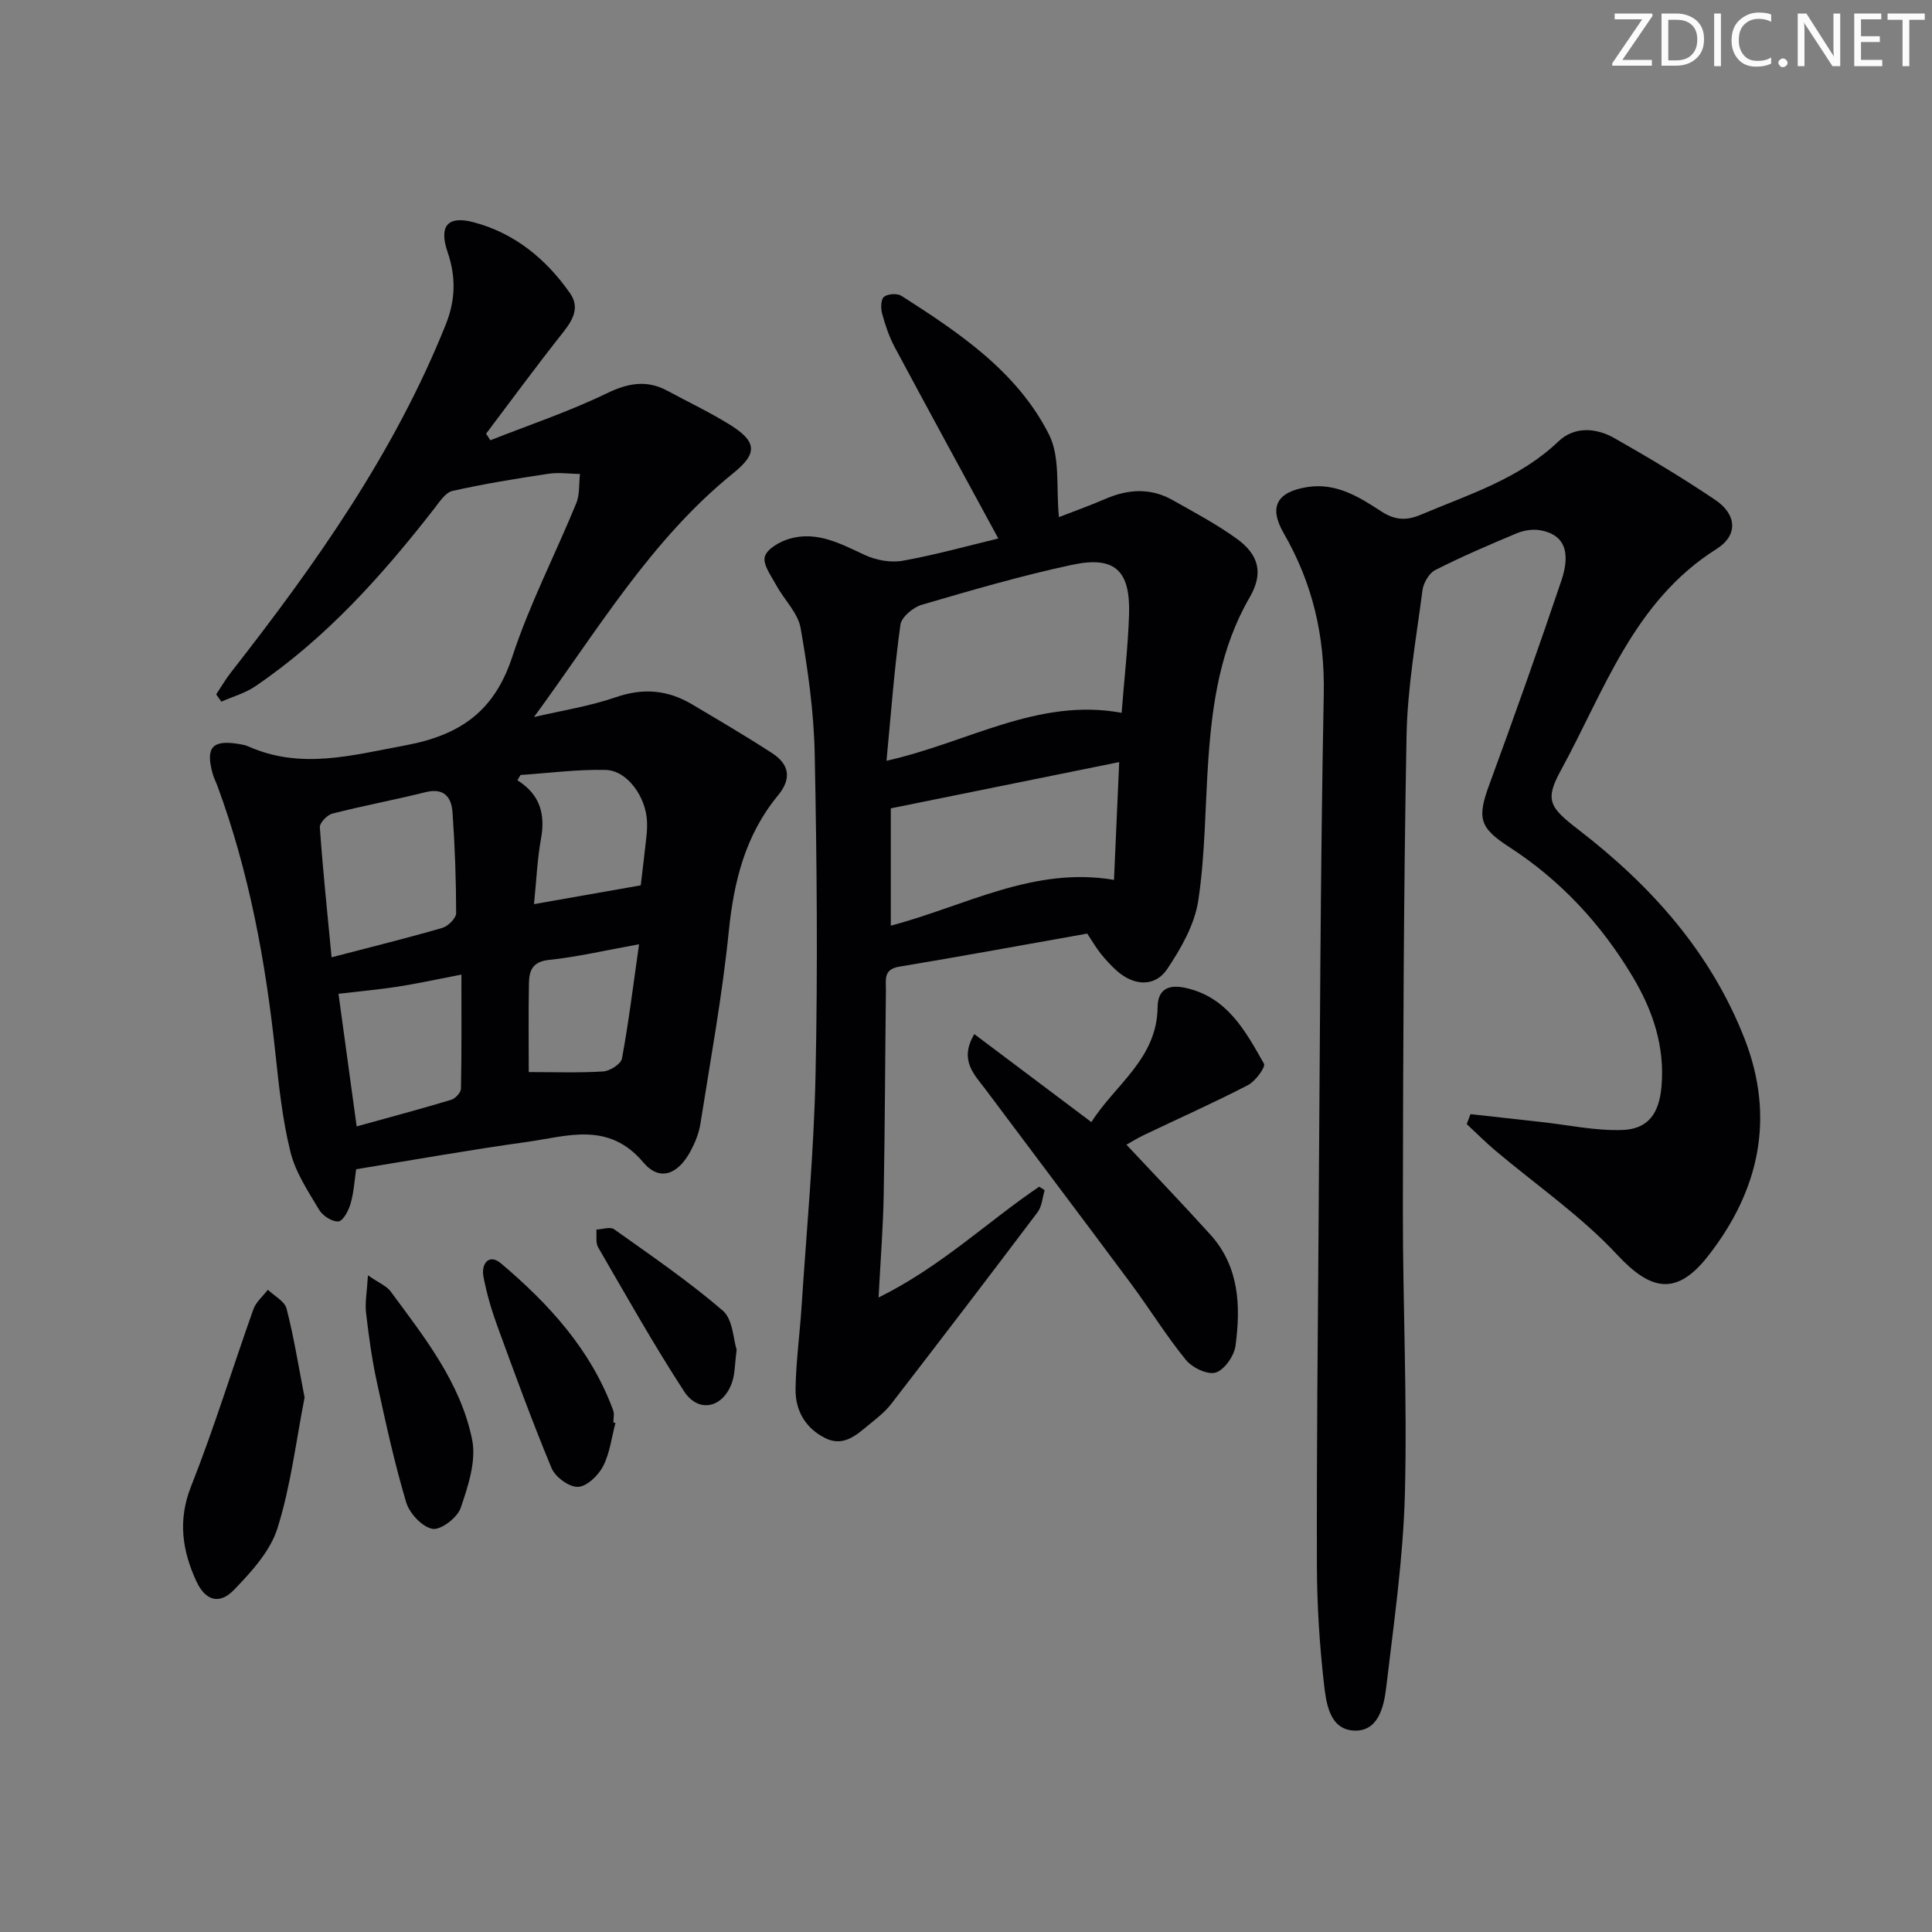 <svg enable-background="new 0 0 400 400" viewBox="0 0 400 400" xmlns="http://www.w3.org/2000/svg"><rect x="0" y="0" width="400" height="400" fill="#808080" stroke="none"/><g fill="#fafbfa"><path d="m342.2 3.2-6.3 9.2h6.1v1.2h-8.2v-.5l6.2-9.1h-5.7v-1.2h7.8v.4z"/><path d="m344 13.7v-10.9h3.1c1.6 0 3 .5 4.1 1.4 1.1 1 1.6 2.2 1.6 3.9s-.5 3-1.6 4-2.5 1.5-4.2 1.5h-3zm1.4-9.6v8.4h1.6c1.4 0 2.5-.4 3.2-1.1.8-.8 1.2-1.8 1.2-3.2s-.4-2.4-1.2-3.1-1.8-1-3.1-1z"/><path d="m356.3 2.8v10.9h-1.4v-10.9z"/><path d="m366.6 13.2c-.8.4-1.8.6-3 .6-1.6 0-2.8-.5-3.7-1.5s-1.4-2.3-1.4-3.9c0-1.7.5-3.2 1.6-4.2s2.4-1.6 4-1.6c1 0 1.9.1 2.6.4v1.5c-.8-.4-1.6-.6-2.6-.6-1.2 0-2.2.4-3 1.2s-1.1 1.9-1.1 3.3c0 1.3.4 2.3 1.1 3.1s1.6 1.1 2.8 1.1c1.1 0 2-.2 2.8-.7v1.3z"/><path d="m368.2 13c0-.3.1-.5.3-.6.2-.2.4-.3.6-.3.3 0 .5.1.7.3s.3.4.3.6-.1.5-.3.6c-.2.2-.4.3-.7.3s-.5-.1-.6-.3c-.2-.2-.3-.4-.3-.6z"/><path d="m381.1 13.7h-1.7l-5.5-8.4c-.2-.2-.3-.5-.4-.7 0 .2.1.8.1 1.5v7.6h-1.4v-10.9h1.8l5.3 8.3c.3.4.4.6.4.8 0-.3-.1-.8-.1-1.6v-7.5h1.4v10.9z"/><path d="m389.7 13.7h-5.8v-10.9h5.6v1.2h-4.2v3.5h3.9v1.2h-3.9v3.7h4.4z"/><path d="m398.4 4.1h-3.1v9.6h-1.4v-9.6h-3.1v-1.3h7.7v1.3z"/></g><path d="m73.74 242.08c-.34 2.27-.48 4.78-1.16 7.14-.41 1.42-1.55 3.58-2.52 3.66-1.28.11-3.24-1.16-3.98-2.39-2.28-3.83-4.89-7.74-5.94-11.97-1.67-6.72-2.4-13.71-3.14-20.62-2.01-18.88-5.43-37.44-12.03-55.31-.29-.77-.69-1.51-.91-2.3-1.57-5.55-.15-7.18 5.43-6.25.65.11 1.33.23 1.93.5 10.87 4.83 21.4 1.84 32.41-.2 11.5-2.13 18.53-7.09 22.24-18.39 3.57-10.86 8.88-21.13 13.23-31.74.75-1.82.54-4.04.78-6.07-2.18-.04-4.42-.38-6.55-.05-6.65 1-13.29 2.08-19.85 3.55-1.47.33-2.69 2.28-3.78 3.67-10.78 13.85-22.42 26.85-37.06 36.79-2.09 1.42-4.66 2.13-7.01 3.17-.36-.5-.71-1.01-1.07-1.51 1.03-1.55 1.97-3.17 3.12-4.63 17.47-22.33 33.77-45.37 44.41-71.94 2.05-5.12 2.12-9.91.38-15-1.82-5.33-.06-7.6 5.33-6.19 8.51 2.23 15.06 7.6 20.04 14.74 2.02 2.9.59 5.5-1.47 8.09-5.45 6.87-10.64 13.96-15.93 20.96.29.45.59.9.88 1.36 8.04-3.17 16.27-5.93 24.03-9.68 4.47-2.16 8.32-2.89 12.66-.55 4.24 2.29 8.61 4.37 12.71 6.89 5.79 3.56 6.06 5.99.89 10.16-17.08 13.8-28.13 32.6-41.26 50.49 5.68-1.33 11.5-2.23 16.99-4.12 5.68-1.96 10.75-1.48 15.75 1.49 5.56 3.31 11.16 6.58 16.58 10.11 3.55 2.31 4.09 5.26 1.18 8.78-6.71 8.13-9.11 17.7-10.16 28.08-1.35 13.36-3.79 26.61-5.88 39.88-.3 1.92-1.08 3.85-2 5.58-2.61 4.91-6.42 6.43-9.82 2.4-7.21-8.54-15.7-5.42-24.05-4.24-11.65 1.61-23.24 3.68-35.4 5.66zm-5.09-43.88c8.31-2.17 15.66-3.98 22.93-6.09 1.2-.35 2.86-2.01 2.86-3.07-.01-6.95-.26-13.9-.75-20.83-.22-3.12-1.72-5.17-5.58-4.2-6.4 1.6-12.9 2.8-19.3 4.44-1.08.28-2.66 1.93-2.59 2.85.62 8.83 1.55 17.65 2.43 26.9zm1.43 7.55c1.26 9.21 2.5 18.26 3.76 27.46 6.91-1.91 13.28-3.61 19.58-5.51.86-.26 2.01-1.5 2.02-2.31.15-7.68.09-15.36.09-23.61-5.43 1.04-9.29 1.9-13.19 2.5-3.86.6-7.78.94-12.26 1.47zm62.58-22.45c.39-3.29.81-6.71 1.18-10.14.11-.99.15-1.99.12-2.98-.15-5.1-4.07-10.66-8.53-10.77-5.87-.15-11.77.65-17.66 1.04-.22.36-.43.73-.65 1.09 4.75 2.99 5.8 7.08 4.89 12.11-.79 4.33-.96 8.78-1.45 13.54 7.66-1.35 14.76-2.6 22.1-3.89zm-23.19 38.66c5.23 0 10.34.19 15.42-.13 1.4-.09 3.67-1.54 3.88-2.67 1.39-7.53 2.33-15.14 3.54-23.66-7.01 1.26-12.79 2.63-18.66 3.24-3.44.36-4.09 2.26-4.14 4.84-.12 6.26-.04 12.53-.04 18.38z" fill="#010104"/><path d="m304.45 230.67c4.92.55 9.83 1.1 14.75 1.64 5.57.61 11.16 1.84 16.7 1.64 5.37-.19 7.6-3.46 8.09-8.94.74-8.33-1.8-15.83-5.96-22.79-6.48-10.86-14.92-19.97-25.6-26.88-6.16-3.98-6.61-5.99-4.11-12.82 5.15-14.04 10.15-28.13 14.94-42.29 2.1-6.21.42-9.69-4.52-10.47-1.53-.24-3.33.07-4.78.68-5.67 2.37-11.32 4.8-16.79 7.57-1.29.65-2.46 2.67-2.66 4.19-1.31 10.03-3.11 20.09-3.3 30.16-.61 32.64-.71 65.29-.76 97.94-.03 19.65.93 39.31.42 58.93-.35 13.41-2.29 26.78-3.87 40.13-.48 4.05-1.67 9.29-6.83 8.93-4.98-.35-5.62-5.83-6.07-9.78-.91-8.08-1.43-16.25-1.45-24.39-.06-23.49.17-46.99.35-70.48.28-36.64.36-73.29 1.07-109.92.24-12.09-2.33-23-8.31-33.36-3.13-5.43-1.38-8.53 4.91-9.52 5.97-.94 10.71 2.04 15.28 5.02 2.86 1.86 5.21 1.98 8.26.69 9.93-4.2 20.3-7.39 28.42-15.14 3.33-3.18 7.8-2.86 11.63-.69 7.08 4.02 14.09 8.21 20.84 12.76 4.5 3.03 4.8 7.34.29 10.18-17.21 10.85-23.24 29.41-32.25 45.87-3.38 6.18-2.32 7.64 3.76 12.32 15 11.56 27.35 25.39 34.31 43.25 6.35 16.3 3.04 31.4-7.57 44.94-6.52 8.33-11.84 7.24-18.83-.27-7.49-8.05-16.78-14.43-25.24-21.58-2.05-1.73-3.94-3.64-5.9-5.46.26-.68.52-1.37.78-2.06z" fill="#010104"/><path d="m225.1 193.29c-13.15 2.33-26.02 4.71-38.93 6.85-3.35.55-2.72 2.78-2.75 4.83-.17 14.15-.2 28.31-.46 42.46-.12 6.61-.64 13.21-1.06 21.2 12.95-6.4 22.47-15.64 33.25-22.94.38.24.76.48 1.14.73-.47 1.53-.56 3.34-1.47 4.55-10.01 13.29-20.12 26.5-30.28 39.67-1.2 1.56-2.8 2.85-4.35 4.1-2.7 2.18-5.42 4.95-9.32 3.01-4.08-2.02-6.22-5.7-6.16-10.12.08-5.63.86-11.25 1.23-16.88 1.05-16.07 2.57-32.13 2.91-48.22.47-22.11.27-44.24-.17-66.35-.17-8.74-1.41-17.52-2.92-26.14-.55-3.14-3.39-5.85-5.02-8.84-1.05-1.93-2.84-4.31-2.39-5.95.45-1.63 3.15-3.15 5.15-3.72 5.7-1.64 10.59 1.08 15.61 3.4 2.32 1.07 5.34 1.61 7.82 1.16 6.81-1.22 13.5-3.1 19.76-4.6-7.3-13.45-14.43-26.5-21.45-39.61-1.16-2.17-1.96-4.58-2.61-6.96-.3-1.1-.27-2.94.39-3.47.79-.63 2.75-.75 3.63-.19 11.98 7.66 23.95 15.68 30.53 28.69 2.38 4.71 1.44 11.09 2.06 17.11 2.68-1.04 6.2-2.3 9.62-3.77 4.7-2.03 9.35-2.33 13.9.24 4.48 2.53 9.06 4.96 13.22 7.95 4.74 3.4 5.62 7.25 2.75 12.2-6.03 10.39-7.73 21.8-8.55 33.45-.69 9.78-.63 19.66-2.09 29.32-.75 4.96-3.55 9.88-6.41 14.15-2.55 3.81-6.89 3.55-10.46.39-1.24-1.1-2.36-2.35-3.4-3.64-.91-1.15-1.65-2.45-2.72-4.06zm7.12-45.71c.56-7.21 1.33-13.8 1.54-20.4.28-9.08-2.96-12.13-11.79-10.24-10.49 2.24-20.82 5.26-31.12 8.27-1.79.52-4.21 2.55-4.43 4.14-1.26 9.1-1.94 18.27-2.88 28.16 16.91-3.78 31.35-13.11 48.68-9.93zm-47.79 19.78v24.29c15.43-4.07 29.54-12.32 46.21-9.48.37-8.34.71-16.03 1.08-24.39-16.12 3.27-31.64 6.41-47.29 9.58z" fill="#010104"/><path d="m201.72 214.1c8.23 6.19 15.9 11.95 24.24 18.22 4.92-7.79 13.6-13.1 13.71-23.81.04-3.66 2.2-4.76 5.77-3.98 8.66 1.9 12.42 8.93 16.25 15.7.39.68-1.77 3.63-3.31 4.43-7.07 3.66-14.36 6.9-21.55 10.34-1.45.69-2.82 1.56-3.61 2 5.85 6.25 11.7 12.34 17.37 18.61 6 6.64 6.31 14.81 5.21 23.02-.28 2.09-2.28 4.97-4.1 5.54-1.67.53-4.86-1-6.17-2.61-4.09-5.01-7.49-10.56-11.35-15.76-10-13.46-20.12-26.84-30.16-40.28-2.31-3.08-5.5-6-2.3-11.42z" fill="#010104"/><path d="m63.06 289.34c-1.76 8.96-2.85 18.27-5.61 27.06-1.49 4.75-5.39 9.02-8.99 12.75-3.04 3.15-5.95 2.27-7.82-1.79-2.91-6.34-3.86-12.63-1.07-19.66 4.77-12.03 8.55-24.44 12.89-36.63.54-1.51 1.98-2.7 3-4.04 1.34 1.29 3.48 2.38 3.87 3.91 1.52 5.88 2.47 11.93 3.73 18.4z" fill="#010104"/><path d="m76.18 264.04c2.39 1.66 3.89 2.23 4.69 3.33 7 9.49 14.5 18.91 16.88 30.7.89 4.41-.83 9.63-2.37 14.13-.68 2.01-4.12 4.64-5.84 4.33-2.13-.38-4.77-3.21-5.45-5.5-2.45-8.23-4.28-16.65-6.1-25.05-1.01-4.69-1.66-9.48-2.21-14.25-.23-2.03.19-4.15.4-7.69z" fill="#010104"/><path d="m127.42 294.6c-.8 3.02-1.16 6.27-2.56 8.97-.99 1.91-3.36 4.2-5.19 4.27-1.82.07-4.7-2.02-5.46-3.85-4.06-9.75-7.68-19.68-11.3-29.61-1.19-3.26-2.16-6.63-2.81-10.03-.53-2.75 1.16-4.86 3.61-2.79 9.95 8.41 18.65 17.91 23.25 30.46.27.73.03 1.65.03 2.48.14.03.29.06.43.1z" fill="#010104"/><path d="m152.51 279.44c-.38 3-.34 4.89-.89 6.58-1.75 5.43-6.94 6.72-9.99 2.04-6.31-9.69-11.98-19.8-17.79-29.81-.56-.97-.27-2.44-.37-3.68 1.24-.05 2.87-.64 3.67-.07 7.64 5.44 15.41 10.75 22.5 16.85 2.11 1.8 2.18 5.97 2.87 8.09z" fill="#010104"/></svg>